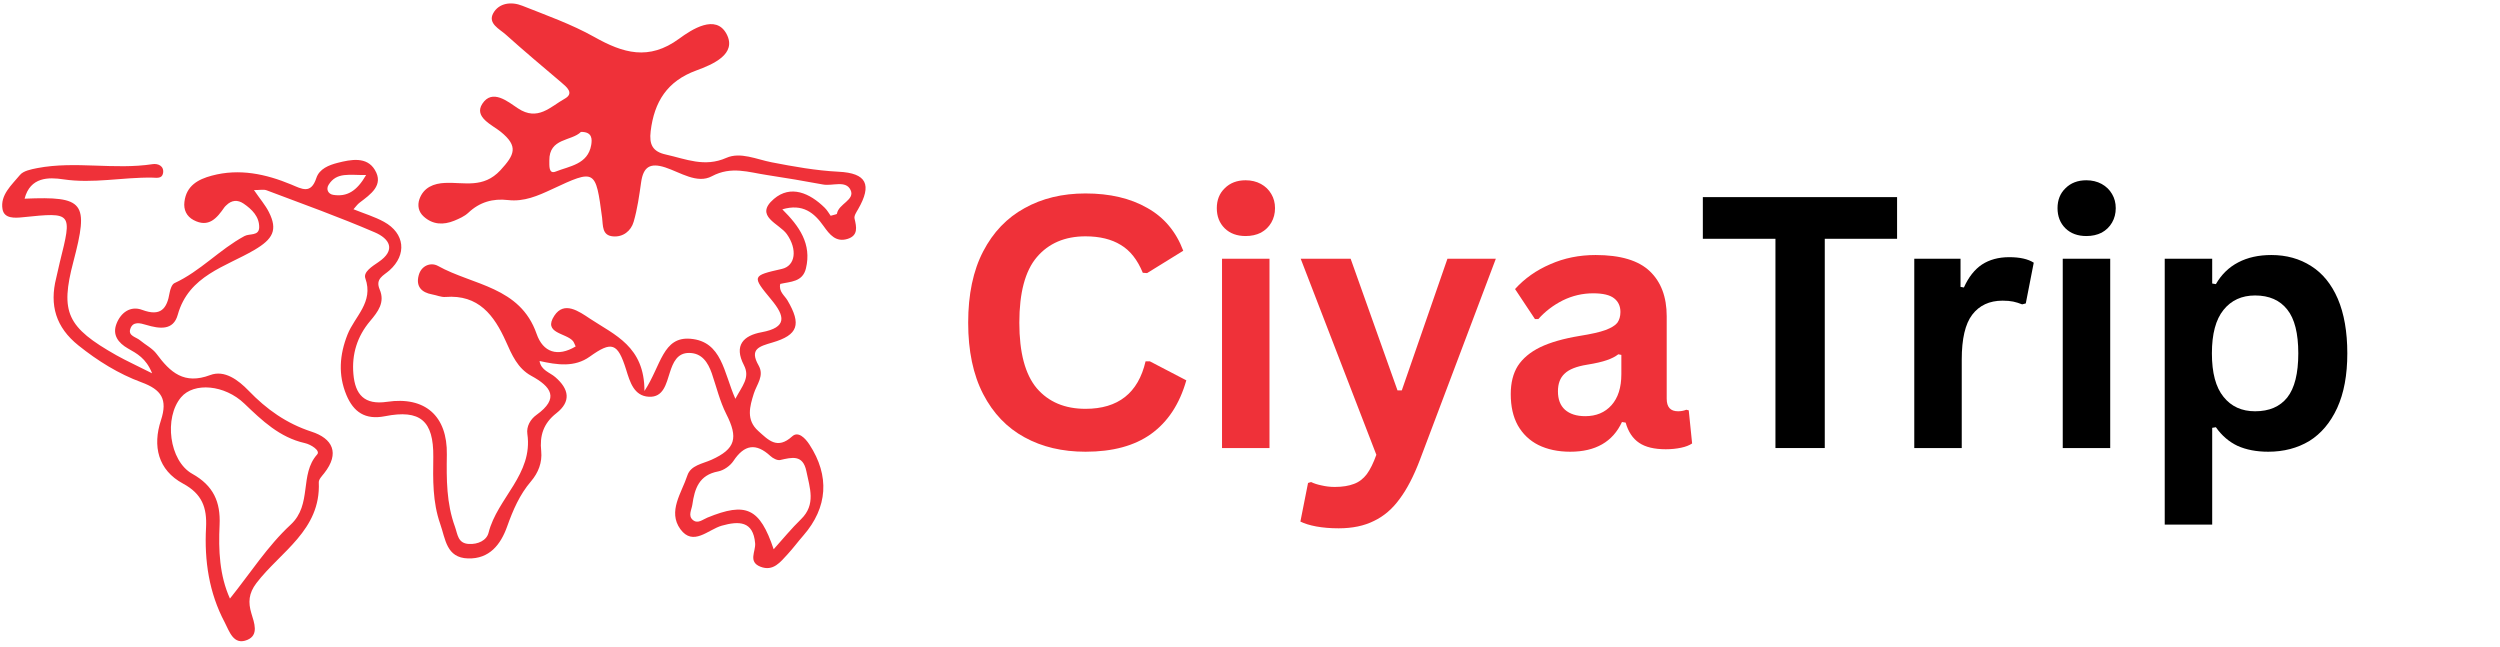 <svg xmlns="http://www.w3.org/2000/svg" xmlns:xlink="http://www.w3.org/1999/xlink" width="170" zoomAndPan="magnify" viewBox="0 0 127.5 33" height="44" preserveAspectRatio="xMidYMid meet" version="1.2"><defs><clipPath id="e550652aa9"><path d="M 0 0.062 L 44.824 0.062 L 44.824 32.934 L 0 32.934 Z M 0 0.062 "/></clipPath></defs><g id="9d93203f75"><g clip-rule="nonzero" clip-path="url(#e550652aa9)"><path style=" stroke:none;fill-rule:nonzero;fill:#ef3139;fill-opacity:1;" d="M 18.027 10.672 C 18.57 10.891 19.105 11.051 19.582 11.312 C 20.645 11.895 20.766 12.984 19.863 13.789 C 19.555 14.062 19.129 14.211 19.363 14.762 C 19.645 15.422 19.277 15.898 18.875 16.375 C 18.219 17.152 17.934 18.062 18.023 19.074 C 18.113 20.125 18.582 20.664 19.742 20.492 C 21.668 20.207 22.824 21.203 22.789 23.188 C 22.77 24.445 22.766 25.664 23.203 26.863 C 23.344 27.254 23.344 27.707 23.906 27.742 C 24.371 27.77 24.82 27.566 24.918 27.164 C 25.363 25.402 27.195 24.188 26.895 22.129 C 26.84 21.746 27.055 21.379 27.355 21.164 C 28.547 20.309 28.109 19.719 27.09 19.164 C 26.398 18.785 26.105 18.098 25.801 17.414 C 25.203 16.086 24.41 15.012 22.719 15.145 C 22.5 15.164 22.27 15.055 22.043 15.016 C 21.496 14.918 21.203 14.609 21.352 14.047 C 21.48 13.547 21.965 13.359 22.336 13.562 C 24.117 14.555 26.527 14.613 27.367 17.027 C 27.695 17.973 28.438 18.219 29.359 17.668 C 29.301 17.547 29.273 17.461 29.223 17.395 C 28.871 16.973 27.672 17.008 28.273 16.098 C 28.773 15.344 29.512 15.867 30.098 16.258 C 31.348 17.086 32.871 17.668 32.867 19.941 C 33.719 18.645 33.797 17.156 35.215 17.277 C 36.824 17.414 36.906 18.996 37.504 20.34 C 37.848 19.684 38.27 19.262 37.941 18.625 C 37.414 17.613 37.918 17.113 38.836 16.945 C 40.172 16.699 40.027 16.113 39.336 15.281 C 38.336 14.074 38.348 14.062 39.875 13.715 C 40.566 13.559 40.68 12.723 40.129 11.941 C 39.742 11.395 38.438 11.027 39.469 10.145 C 40.324 9.414 41.297 9.844 42.059 10.594 C 42.191 10.723 42.281 10.891 42.363 11.004 C 42.551 10.945 42.68 10.934 42.684 10.898 C 42.766 10.391 43.621 10.199 43.379 9.691 C 43.137 9.176 42.457 9.5 41.977 9.41 C 41.023 9.234 40.07 9.07 39.113 8.926 C 38.18 8.789 37.301 8.457 36.305 8.988 C 35.559 9.391 34.699 8.793 33.93 8.539 C 33.148 8.285 32.812 8.516 32.699 9.285 C 32.602 9.965 32.508 10.656 32.316 11.312 C 32.18 11.781 31.773 12.102 31.262 12.055 C 30.699 12.008 30.758 11.516 30.707 11.102 C 30.379 8.633 30.367 8.613 28.148 9.652 C 27.426 9.988 26.727 10.297 25.91 10.203 C 25.137 10.113 24.461 10.305 23.883 10.852 C 23.688 11.035 23.418 11.152 23.164 11.258 C 22.613 11.48 22.078 11.465 21.613 11.047 C 21.34 10.805 21.281 10.477 21.391 10.156 C 21.605 9.555 22.121 9.352 22.707 9.328 C 23.68 9.289 24.648 9.621 25.52 8.684 C 26.242 7.898 26.457 7.465 25.535 6.719 C 25.113 6.375 24.152 5.977 24.598 5.293 C 25.105 4.516 25.891 5.176 26.418 5.527 C 27.426 6.199 28.082 5.434 28.793 5.039 C 29.301 4.758 28.91 4.445 28.617 4.195 C 27.668 3.391 26.719 2.594 25.793 1.762 C 25.473 1.477 24.871 1.199 25.152 0.68 C 25.445 0.145 26.082 0.07 26.637 0.293 C 27.875 0.785 29.148 1.234 30.305 1.883 C 31.777 2.711 33.09 3.109 34.637 1.973 C 35.277 1.504 36.504 0.699 37.055 1.734 C 37.598 2.762 36.352 3.285 35.512 3.594 C 34.023 4.137 33.367 5.191 33.184 6.691 C 33.102 7.371 33.281 7.734 33.965 7.883 C 34.98 8.109 35.934 8.543 37.043 8.051 C 37.762 7.734 38.586 8.129 39.352 8.277 C 40.48 8.496 41.609 8.699 42.766 8.758 C 44.203 8.828 44.484 9.418 43.762 10.672 C 43.676 10.82 43.547 11.008 43.582 11.148 C 43.684 11.582 43.773 12.004 43.238 12.18 C 42.633 12.375 42.312 11.965 42.004 11.531 C 41.527 10.855 40.945 10.367 39.898 10.676 C 40.766 11.535 41.406 12.445 41.102 13.691 C 40.934 14.387 40.309 14.359 39.793 14.48 C 39.703 14.871 40.012 15.066 40.164 15.324 C 40.875 16.539 40.715 17.082 39.391 17.469 C 38.715 17.668 38.211 17.801 38.688 18.637 C 38.992 19.168 38.594 19.598 38.445 20.07 C 38.238 20.73 38.039 21.414 38.672 21.98 C 39.184 22.438 39.641 22.949 40.402 22.254 C 40.707 21.977 41.062 22.336 41.281 22.672 C 42.324 24.266 42.215 25.883 40.973 27.309 C 40.699 27.621 40.453 27.957 40.172 28.262 C 39.801 28.66 39.438 29.16 38.781 28.902 C 38.141 28.648 38.547 28.125 38.512 27.707 C 38.414 26.562 37.68 26.566 36.812 26.809 C 36.113 27.008 35.352 27.879 34.699 26.988 C 34.043 26.082 34.766 25.137 35.055 24.25 C 35.227 23.727 35.824 23.656 36.285 23.449 C 37.523 22.891 37.656 22.328 37.039 21.113 C 36.711 20.465 36.539 19.734 36.301 19.039 C 36.105 18.484 35.801 18.008 35.156 18 C 34.535 17.988 34.324 18.496 34.164 18.992 C 33.977 19.566 33.84 20.277 33.09 20.234 C 32.336 20.195 32.129 19.488 31.934 18.855 C 31.5 17.473 31.199 17.387 30.078 18.188 C 29.305 18.742 28.422 18.613 27.516 18.41 C 27.598 18.895 28.043 18.992 28.32 19.234 C 29.027 19.844 29.137 20.477 28.375 21.074 C 27.715 21.59 27.516 22.215 27.602 23.012 C 27.66 23.582 27.453 24.113 27.082 24.547 C 26.5 25.227 26.16 26.02 25.863 26.855 C 25.535 27.773 24.961 28.512 23.871 28.48 C 22.758 28.449 22.723 27.492 22.449 26.715 C 22.059 25.598 22.082 24.461 22.098 23.301 C 22.117 21.457 21.434 20.871 19.633 21.227 C 18.621 21.426 18.031 21.012 17.668 20.148 C 17.238 19.121 17.316 18.09 17.723 17.062 C 18.09 16.133 19.066 15.422 18.633 14.195 C 18.516 13.875 18.984 13.582 19.289 13.375 C 20.234 12.742 19.852 12.164 19.109 11.848 C 17.301 11.07 15.445 10.402 13.602 9.707 C 13.449 9.648 13.258 9.695 12.953 9.695 C 13.262 10.148 13.535 10.461 13.715 10.82 C 14.172 11.727 13.922 12.191 12.969 12.75 C 11.516 13.605 9.625 14.047 9.066 16.051 C 8.84 16.875 8.129 16.77 7.457 16.57 C 7.16 16.48 6.766 16.367 6.641 16.789 C 6.535 17.133 6.941 17.188 7.137 17.352 C 7.422 17.59 7.777 17.766 7.988 18.051 C 8.684 18.992 9.391 19.629 10.719 19.129 C 11.449 18.852 12.152 19.379 12.68 19.926 C 13.59 20.871 14.602 21.594 15.879 22.012 C 16.961 22.359 17.344 23.105 16.535 24.133 C 16.422 24.277 16.25 24.449 16.258 24.602 C 16.367 27.043 14.297 28.137 13.074 29.742 C 12.68 30.262 12.652 30.719 12.82 31.281 C 12.965 31.762 13.211 32.383 12.617 32.633 C 11.906 32.934 11.695 32.188 11.461 31.742 C 10.66 30.238 10.418 28.59 10.508 26.914 C 10.562 25.883 10.305 25.188 9.336 24.664 C 8.051 23.973 7.777 22.742 8.207 21.438 C 8.562 20.355 8.23 19.871 7.211 19.496 C 6.047 19.066 4.984 18.406 4 17.617 C 2.848 16.695 2.516 15.566 2.867 14.176 C 2.934 13.91 2.984 13.637 3.051 13.371 C 3.688 10.824 3.688 10.82 1.176 11.078 C 0.742 11.125 0.215 11.152 0.129 10.672 C 0 9.945 0.594 9.438 1.012 8.93 C 1.188 8.711 1.582 8.637 1.895 8.574 C 3.848 8.199 5.828 8.672 7.789 8.371 C 8.051 8.332 8.379 8.457 8.316 8.832 C 8.262 9.129 7.984 9.062 7.758 9.059 C 6.246 9.035 4.754 9.375 3.223 9.145 C 2.488 9.035 1.543 9.016 1.254 10.133 C 4.309 10.004 4.539 10.316 3.742 13.348 C 3.062 15.93 3.41 16.691 5.941 18.121 C 6.457 18.41 6.996 18.652 7.758 19.039 C 7.445 18.258 6.969 18.027 6.523 17.77 C 6.031 17.488 5.723 17.082 5.938 16.52 C 6.156 15.945 6.652 15.578 7.254 15.805 C 8.188 16.152 8.516 15.758 8.652 14.922 C 8.684 14.75 8.766 14.504 8.895 14.441 C 10.219 13.832 11.199 12.723 12.469 12.039 C 12.73 11.898 13.203 12.047 13.219 11.602 C 13.23 11.051 12.852 10.676 12.422 10.383 C 12.117 10.176 11.812 10.203 11.543 10.469 C 11.512 10.5 11.473 10.531 11.449 10.566 C 11.062 11.125 10.645 11.633 9.871 11.223 C 9.512 11.031 9.355 10.695 9.406 10.293 C 9.504 9.469 10.102 9.145 10.805 8.957 C 12.207 8.582 13.551 8.871 14.852 9.41 C 15.395 9.637 15.855 9.922 16.133 9.082 C 16.289 8.605 16.781 8.418 17.219 8.305 C 17.895 8.133 18.703 7.973 19.117 8.664 C 19.59 9.445 18.898 9.91 18.34 10.336 C 18.23 10.418 18.152 10.535 18.027 10.672 Z M 11.727 30.527 C 12.754 29.25 13.645 27.848 14.824 26.758 C 15.938 25.727 15.258 24.199 16.176 23.176 C 16.352 22.98 15.859 22.668 15.547 22.598 C 14.262 22.309 13.371 21.453 12.465 20.586 C 11.457 19.617 9.891 19.484 9.234 20.262 C 8.359 21.297 8.621 23.5 9.805 24.164 C 10.883 24.766 11.254 25.594 11.199 26.773 C 11.137 28.059 11.195 29.352 11.727 30.527 Z M 39.457 28.012 C 39.938 27.477 40.367 26.949 40.852 26.48 C 41.625 25.727 41.297 24.883 41.125 24.031 C 40.949 23.172 40.391 23.324 39.789 23.461 C 39.645 23.492 39.418 23.375 39.293 23.258 C 38.551 22.574 37.961 22.672 37.406 23.508 C 37.242 23.754 36.914 23.988 36.625 24.043 C 35.648 24.227 35.426 24.922 35.309 25.742 C 35.27 26.004 35.082 26.301 35.332 26.516 C 35.586 26.734 35.836 26.496 36.078 26.398 C 38.055 25.59 38.746 25.906 39.457 28.012 Z M 29.629 6.727 C 29.145 7.211 28.004 7.027 28.016 8.188 C 28.02 8.441 27.973 8.895 28.34 8.75 C 29.043 8.469 29.98 8.387 30.152 7.395 C 30.199 7.109 30.219 6.719 29.629 6.727 Z M 18.672 8.926 C 17.828 8.941 17.172 8.758 16.758 9.426 C 16.621 9.648 16.73 9.895 16.996 9.938 C 17.691 10.047 18.191 9.758 18.672 8.926 Z M 18.672 8.926 "/></g><g style="fill:#ef3139;fill-opacity:1;"><g transform="translate(48.377, 22.85)"><path style="stroke:none" d="M 6.984 0.188 C 5.805 0.188 4.77 -0.055 3.875 -0.547 C 2.977 -1.035 2.273 -1.77 1.766 -2.75 C 1.254 -3.738 1 -4.953 1 -6.391 C 1 -7.836 1.254 -9.051 1.766 -10.031 C 2.273 -11.008 2.977 -11.742 3.875 -12.234 C 4.77 -12.734 5.805 -12.984 6.984 -12.984 C 8.223 -12.984 9.27 -12.738 10.125 -12.25 C 10.988 -11.77 11.602 -11.039 11.969 -10.062 L 10.125 -8.922 L 9.906 -8.938 C 9.633 -9.602 9.258 -10.078 8.781 -10.359 C 8.312 -10.648 7.711 -10.797 6.984 -10.797 C 5.93 -10.797 5.102 -10.441 4.5 -9.734 C 3.906 -9.035 3.609 -7.922 3.609 -6.391 C 3.609 -4.867 3.906 -3.754 4.5 -3.047 C 5.102 -2.348 5.93 -2 6.984 -2 C 8.648 -2 9.672 -2.805 10.047 -4.422 L 10.266 -4.422 L 12.125 -3.453 C 11.781 -2.242 11.18 -1.332 10.328 -0.719 C 9.484 -0.113 8.367 0.188 6.984 0.188 Z M 6.984 0.188 "/></g><g transform="translate(60.932, 22.85)"><path style="stroke:none" d="M 2.594 -10.812 C 2.156 -10.812 1.801 -10.941 1.531 -11.203 C 1.258 -11.473 1.125 -11.816 1.125 -12.234 C 1.125 -12.648 1.258 -12.988 1.531 -13.25 C 1.801 -13.52 2.156 -13.656 2.594 -13.656 C 2.883 -13.656 3.145 -13.594 3.375 -13.469 C 3.602 -13.344 3.781 -13.172 3.906 -12.953 C 4.031 -12.742 4.094 -12.504 4.094 -12.234 C 4.094 -11.961 4.031 -11.719 3.906 -11.5 C 3.781 -11.281 3.602 -11.109 3.375 -10.984 C 3.145 -10.867 2.883 -10.812 2.594 -10.812 Z M 1.391 0 L 1.391 -9.656 L 3.812 -9.656 L 3.812 0 Z M 1.391 0 "/></g><g transform="translate(66.132, 22.85)"><path style="stroke:none" d="M 2.141 4.094 C 1.723 4.094 1.344 4.062 1 4 C 0.664 3.938 0.395 3.852 0.188 3.75 L 0.578 1.781 L 0.734 1.734 C 0.879 1.805 1.055 1.863 1.266 1.906 C 1.484 1.957 1.707 1.984 1.938 1.984 C 2.332 1.984 2.66 1.93 2.922 1.828 C 3.18 1.734 3.398 1.566 3.578 1.328 C 3.754 1.086 3.914 0.758 4.062 0.344 L 0.203 -9.656 L 2.75 -9.656 L 5.141 -2.938 L 5.359 -2.938 L 7.688 -9.656 L 10.156 -9.656 L 6.281 0.609 C 5.969 1.43 5.625 2.094 5.25 2.594 C 4.883 3.102 4.445 3.477 3.938 3.719 C 3.438 3.969 2.836 4.094 2.141 4.094 Z M 2.141 4.094 "/></g></g><g style="fill:#ef3139;fill-opacity:1;"><g transform="translate(76.314, 22.85)"><path style="stroke:none" d="M 3.766 0.188 C 3.141 0.188 2.598 0.07 2.141 -0.156 C 1.691 -0.383 1.344 -0.719 1.094 -1.156 C 0.852 -1.594 0.734 -2.125 0.734 -2.75 C 0.734 -3.32 0.852 -3.801 1.094 -4.188 C 1.344 -4.57 1.723 -4.891 2.234 -5.141 C 2.754 -5.391 3.426 -5.582 4.25 -5.719 C 4.832 -5.812 5.27 -5.91 5.562 -6.016 C 5.863 -6.129 6.066 -6.254 6.172 -6.391 C 6.273 -6.535 6.328 -6.719 6.328 -6.938 C 6.328 -7.238 6.219 -7.473 6 -7.641 C 5.789 -7.805 5.438 -7.891 4.938 -7.891 C 4.395 -7.891 3.879 -7.77 3.391 -7.531 C 2.91 -7.289 2.492 -6.973 2.141 -6.578 L 1.969 -6.578 L 0.953 -8.109 C 1.441 -8.648 2.039 -9.07 2.75 -9.375 C 3.457 -9.688 4.227 -9.844 5.062 -9.844 C 6.332 -9.844 7.254 -9.566 7.828 -9.016 C 8.398 -8.473 8.688 -7.707 8.688 -6.719 L 8.688 -2.516 C 8.688 -2.086 8.879 -1.875 9.266 -1.875 C 9.41 -1.875 9.551 -1.898 9.688 -1.953 L 9.812 -1.922 L 9.984 -0.234 C 9.848 -0.141 9.66 -0.066 9.422 -0.016 C 9.18 0.035 8.922 0.062 8.641 0.062 C 8.055 0.062 7.602 -0.047 7.281 -0.266 C 6.957 -0.484 6.727 -0.828 6.594 -1.297 L 6.406 -1.328 C 5.938 -0.316 5.055 0.188 3.766 0.188 Z M 4.531 -1.625 C 5.094 -1.625 5.539 -1.812 5.875 -2.188 C 6.207 -2.562 6.375 -3.086 6.375 -3.766 L 6.375 -4.75 L 6.219 -4.781 C 6.07 -4.664 5.879 -4.566 5.641 -4.484 C 5.398 -4.398 5.062 -4.32 4.625 -4.25 C 4.094 -4.164 3.711 -4.016 3.484 -3.797 C 3.254 -3.586 3.141 -3.285 3.141 -2.891 C 3.141 -2.484 3.258 -2.172 3.5 -1.953 C 3.75 -1.734 4.094 -1.625 4.531 -1.625 Z M 4.531 -1.625 "/></g></g><g style="fill:#000000;fill-opacity:1;"><g transform="translate(86.501, 22.85)"><path style="stroke:none" d="M 10.25 -12.797 L 10.25 -10.672 L 6.562 -10.672 L 6.562 0 L 4.047 0 L 4.047 -10.672 L 0.344 -10.672 L 0.344 -12.797 Z M 10.25 -12.797 "/></g></g><g style="fill:#000000;fill-opacity:1;"><g transform="translate(96.237, 22.85)"><path style="stroke:none" d="M 1.391 0 L 1.391 -9.656 L 3.75 -9.656 L 3.75 -8.219 L 3.922 -8.188 C 4.16 -8.719 4.469 -9.109 4.844 -9.359 C 5.227 -9.609 5.691 -9.734 6.234 -9.734 C 6.773 -9.734 7.191 -9.641 7.484 -9.453 L 7.078 -7.375 L 6.891 -7.328 C 6.734 -7.391 6.582 -7.438 6.438 -7.469 C 6.289 -7.5 6.109 -7.516 5.891 -7.516 C 5.223 -7.516 4.707 -7.273 4.344 -6.797 C 3.988 -6.328 3.812 -5.566 3.812 -4.516 L 3.812 0 Z M 1.391 0 "/></g><g transform="translate(103.809, 22.85)"><path style="stroke:none" d="M 2.594 -10.812 C 2.156 -10.812 1.801 -10.941 1.531 -11.203 C 1.258 -11.473 1.125 -11.816 1.125 -12.234 C 1.125 -12.648 1.258 -12.988 1.531 -13.25 C 1.801 -13.52 2.156 -13.656 2.594 -13.656 C 2.883 -13.656 3.145 -13.594 3.375 -13.469 C 3.602 -13.344 3.781 -13.172 3.906 -12.953 C 4.031 -12.742 4.094 -12.504 4.094 -12.234 C 4.094 -11.961 4.031 -11.719 3.906 -11.5 C 3.781 -11.281 3.602 -11.109 3.375 -10.984 C 3.145 -10.867 2.883 -10.812 2.594 -10.812 Z M 1.391 0 L 1.391 -9.656 L 3.812 -9.656 L 3.812 0 Z M 1.391 0 "/></g><g transform="translate(109.01, 22.85)"><path style="stroke:none" d="M 1.391 3.906 L 1.391 -9.656 L 3.812 -9.656 L 3.812 -8.391 L 4 -8.359 C 4.281 -8.848 4.66 -9.219 5.141 -9.469 C 5.617 -9.719 6.18 -9.844 6.828 -9.844 C 7.598 -9.844 8.273 -9.656 8.859 -9.281 C 9.441 -8.914 9.895 -8.359 10.219 -7.609 C 10.539 -6.859 10.703 -5.93 10.703 -4.828 C 10.703 -3.723 10.531 -2.797 10.188 -2.047 C 9.844 -1.297 9.367 -0.734 8.766 -0.359 C 8.16 0.004 7.461 0.188 6.672 0.188 C 6.066 0.188 5.547 0.086 5.109 -0.109 C 4.672 -0.316 4.301 -0.633 4 -1.062 L 3.812 -1.031 L 3.812 3.906 Z M 6 -1.875 C 6.719 -1.875 7.266 -2.109 7.641 -2.578 C 8.016 -3.055 8.203 -3.805 8.203 -4.828 C 8.203 -5.848 8.016 -6.594 7.641 -7.062 C 7.266 -7.539 6.719 -7.781 6 -7.781 C 5.32 -7.781 4.785 -7.535 4.391 -7.047 C 3.992 -6.555 3.797 -5.816 3.797 -4.828 C 3.797 -3.836 3.992 -3.098 4.391 -2.609 C 4.785 -2.117 5.32 -1.875 6 -1.875 Z M 6 -1.875 "/></g></g></g></svg>